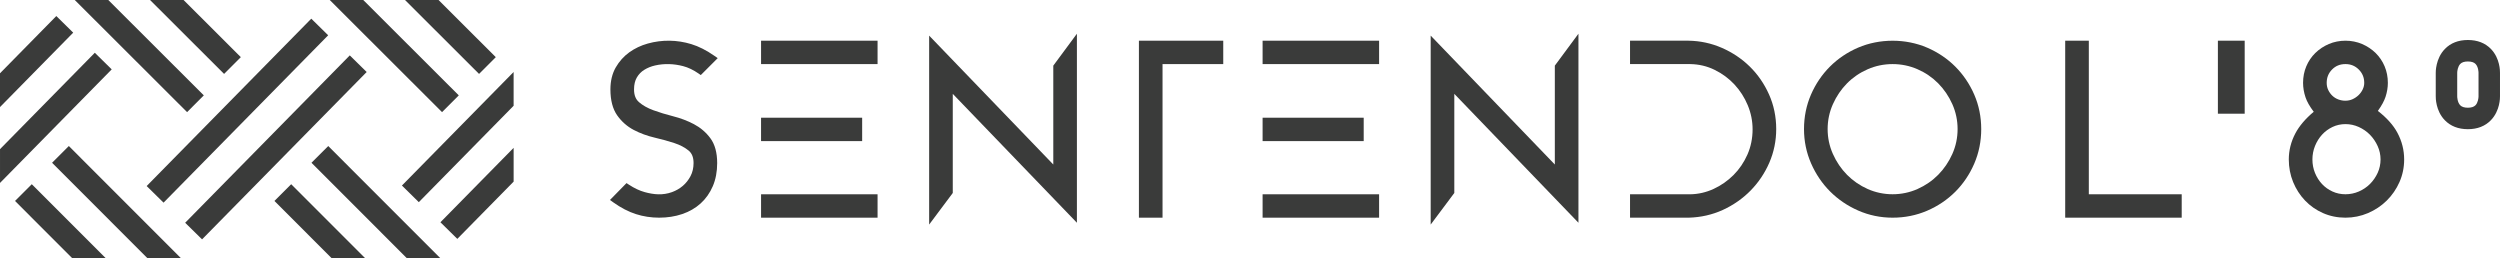 <?xml version="1.0" encoding="UTF-8" standalone="no"?>
<svg
   xmlns:dc="http://purl.org/dc/elements/1.1/"
   xmlns:cc="http://creativecommons.org/ns#"
   xmlns:rdf="http://www.w3.org/1999/02/22-rdf-syntax-ns#"
   xmlns:svg="http://www.w3.org/2000/svg"
   xmlns="http://www.w3.org/2000/svg"
   viewBox="0 0 364.138 37.62"
   height="37.62"
   width="364.138"
   xml:space="preserve"
   version="1.1"
   id="svg2"><defs
     id="defs6"><clipPath
       id="clipPath16"
       clipPathUnits="userSpaceOnUse"><path
         id="path18"
         d="m 0,30.096 291.31,0 L 291.31,0 0,0 0,30.096 Z" /></clipPath></defs><g
     transform="matrix(1.25,0,0,-1.25,0,37.62)"
     id="g10"><g
       id="g12"><g
         clip-path="url(#clipPath16)"
         id="g14"><g
           transform="translate(75.077,21.962)"
           id="g20"><path
             id="path22"
             style="fill:#3a3b3a;fill-opacity:1;fill-rule:nonzero;stroke:none"
             d="M 0,0 C 0.375,0.231 0.796,0.401 1.252,0.505 2.326,0.75 3.44,0.71 4.52,0.429 5.114,0.274 5.715,-0.013 6.307,-0.423 L 6.582,-0.614 8.552,1.358 8.163,1.631 C 7.253,2.268 6.349,2.726 5.476,2.993 3.821,3.498 2.072,3.525 0.408,3.061 -0.389,2.839 -1.115,2.494 -1.751,2.037 -2.392,1.574 -2.923,0.981 -3.328,0.276 c -0.412,-0.718 -0.621,-1.58 -0.621,-2.562 0,-1.257 0.264,-2.271 0.785,-3.015 0.511,-0.728 1.163,-1.302 1.937,-1.708 0.747,-0.392 1.565,-0.692 2.431,-0.893 0.825,-0.191 1.599,-0.406 2.302,-0.637 0.67,-0.221 1.23,-0.516 1.664,-0.877 0.384,-0.32 0.569,-0.794 0.569,-1.449 0,-0.565 -0.118,-1.075 -0.35,-1.517 -0.239,-0.454 -0.544,-0.84 -0.908,-1.148 -0.368,-0.311 -0.787,-0.553 -1.25,-0.721 -1.085,-0.392 -2.121,-0.292 -3.177,-0.003 -0.598,0.163 -1.222,0.457 -1.852,0.872 l -0.274,0.181 -1.931,-1.968 0.38,-0.271 c 0.893,-0.638 1.782,-1.1 2.645,-1.375 0.862,-0.276 1.773,-0.415 2.708,-0.415 0.955,0 1.855,0.14 2.676,0.417 0.832,0.28 1.559,0.699 2.16,1.244 0.603,0.546 1.08,1.224 1.419,2.013 0.336,0.786 0.507,1.691 0.507,2.691 0,1.208 -0.267,2.181 -0.792,2.891 -0.509,0.688 -1.158,1.241 -1.929,1.647 -0.747,0.391 -1.562,0.699 -2.425,0.917 -0.817,0.207 -1.59,0.443 -2.296,0.701 -0.672,0.246 -1.234,0.563 -1.671,0.943 -0.387,0.336 -0.575,0.821 -0.575,1.48 0,0.558 0.11,1.027 0.327,1.393 C -0.646,-0.514 -0.361,-0.222 0,0" /></g><path
           id="path24"
           style="fill:#3a3b3a;fill-opacity:1;fill-rule:nonzero;stroke:none"
           d="m 88.682,4.731 13.575,0 0,2.726 -13.575,0 0,-2.726 z" /><path
           id="path26"
           style="fill:#3a3b3a;fill-opacity:1;fill-rule:nonzero;stroke:none"
           d="m 100.462,16.38 -11.781,0 0,-2.726 11.781,0 0,2.726 z" /><path
           id="path28"
           style="fill:#3a3b3a;fill-opacity:1;fill-rule:nonzero;stroke:none"
           d="m 88.682,22.628 13.575,0 0,2.726 -13.575,0 0,-2.726 z" /><g
           transform="translate(122.734,10.926)"
           id="g30"><path
             id="path32"
             style="fill:#3a3b3a;fill-opacity:1;fill-rule:nonzero;stroke:none"
             d="m 0,0 -14.466,15.02 0,-22.017 2.753,3.682 0,11.549 14.465,-15.02 0,22.027 L 0,11.521 0,0 Z" /></g><g
           transform="translate(132.711,4.731)"
           id="g34"><path
             id="path36"
             style="fill:#3a3b3a;fill-opacity:1;fill-rule:nonzero;stroke:none"
             d="m 0,0 2.752,0 0,17.897 7.075,0 0,2.726 L 0,20.623 0,0 Z" /></g><path
           id="path38"
           style="fill:#3a3b3a;fill-opacity:1;fill-rule:nonzero;stroke:none"
           d="m 158.904,16.38 -11.781,0 0,-2.726 11.781,0 0,2.726 z" /><path
           id="path40"
           style="fill:#3a3b3a;fill-opacity:1;fill-rule:nonzero;stroke:none"
           d="m 147.123,4.731 13.575,0 0,2.726 -13.575,0 0,-2.726 z" /><path
           id="path42"
           style="fill:#3a3b3a;fill-opacity:1;fill-rule:nonzero;stroke:none"
           d="m 147.123,22.628 13.575,0 0,2.726 -13.575,0 0,-2.726 z" /><g
           transform="translate(181.175,10.926)"
           id="g44"><path
             id="path46"
             style="fill:#3a3b3a;fill-opacity:1;fill-rule:nonzero;stroke:none"
             d="m 0,0 -14.466,15.02 0,-22.017 2.753,3.682 0,11.549 14.465,-15.02 0,22.027 L 0,11.521 0,0 Z" /></g><g
           transform="translate(203.895,22.336)"
           id="g48"><path
             id="path50"
             style="fill:#3a3b3a;fill-opacity:1;fill-rule:nonzero;stroke:none"
             d="M 0,0 C -0.927,0.91 -2.02,1.643 -3.248,2.18 -4.479,2.717 -5.788,3 -7.143,3.018 l -6.814,0 0,-2.726 7.02,0 c 1.008,-0.016 1.963,-0.242 2.838,-0.672 0.885,-0.434 1.663,-1.009 2.312,-1.708 0.651,-0.7 1.172,-1.513 1.547,-2.416 0.374,-0.897 0.564,-1.841 0.564,-2.803 0,-1.047 -0.202,-2.036 -0.6,-2.94 -0.4,-0.909 -0.945,-1.712 -1.619,-2.386 -0.675,-0.676 -1.458,-1.222 -2.326,-1.623 -0.862,-0.397 -1.776,-0.607 -2.71,-0.623 l -7.026,0 0,-2.726 0.4,0 6.424,0 c 1.421,0.036 2.766,0.342 3.998,0.907 1.227,0.564 2.315,1.325 3.233,2.261 0.919,0.939 1.653,2.031 2.18,3.25 0.53,1.225 0.799,2.54 0.799,3.907 0,1.44 -0.283,2.8 -0.841,4.043 C 1.681,-1.999 0.929,-0.91 0,0" /></g><g
           transform="translate(227.495,12.157)"
           id="g52"><path
             id="path54"
             style="fill:#3a3b3a;fill-opacity:1;fill-rule:nonzero;stroke:none"
             d="m 0,0 c -0.41,-0.92 -0.965,-1.737 -1.648,-2.429 -0.683,-0.692 -1.495,-1.25 -2.413,-1.658 -1.82,-0.812 -3.977,-0.812 -5.799,0 -0.917,0.408 -1.729,0.966 -2.412,1.658 -0.683,0.692 -1.238,1.508 -1.647,2.429 -0.407,0.911 -0.613,1.886 -0.613,2.899 0,1.013 0.206,1.988 0.613,2.9 0.409,0.92 0.964,1.736 1.647,2.428 0.683,0.691 1.494,1.245 2.41,1.644 0.912,0.399 1.889,0.6 2.902,0.6 1.013,0 1.99,-0.201 2.902,-0.6 0.916,-0.399 1.727,-0.952 2.41,-1.644 C -0.965,7.536 -0.41,6.718 0,5.799 0.406,4.887 0.612,3.911 0.612,2.899 0.612,1.887 0.406,0.911 0,0 m 0.344,10.177 c -0.929,0.929 -2.032,1.672 -3.279,2.209 -2.501,1.077 -5.551,1.076 -8.05,0 -1.247,-0.537 -2.35,-1.28 -3.279,-2.209 -0.928,-0.929 -1.672,-2.027 -2.209,-3.265 -0.539,-1.242 -0.812,-2.592 -0.812,-4.013 0,-1.403 0.278,-2.75 0.826,-4.001 0.545,-1.246 1.292,-2.348 2.221,-3.276 0.929,-0.929 2.031,-1.677 3.278,-2.222 1.249,-0.548 2.596,-0.826 4,-0.826 1.421,0 2.775,0.273 4.026,0.812 1.246,0.536 2.349,1.28 3.278,2.209 0.929,0.929 1.672,2.032 2.209,3.279 0.539,1.25 0.812,2.605 0.812,4.025 C 3.365,4.32 3.092,5.67 2.553,6.912 2.015,8.15 1.272,9.249 0.344,10.177" /></g><g
           transform="translate(243.398,25.355)"
           id="g56"><path
             id="path58"
             style="fill:#3a3b3a;fill-opacity:1;fill-rule:nonzero;stroke:none"
             d="m 0,0 -2.752,0 0,-20.623 13.575,0 0,2.726 L 0,-17.897 0,0 Z" /></g><path
           id="path60"
           style="fill:#3a3b3a;fill-opacity:1;fill-rule:nonzero;stroke:none"
           d="m 258.438,16.847 3.122,0 0,8.508 -3.122,0 0,-8.508 z" /><g
           transform="translate(277.058,9.957)"
           id="g62"><path
             id="path64"
             style="fill:#3a3b3a;fill-opacity:1;fill-rule:nonzero;stroke:none"
             d="m 0,0 c -0.226,-0.491 -0.527,-0.927 -0.896,-1.296 -0.368,-0.368 -0.806,-0.664 -1.303,-0.88 -0.983,-0.428 -2.138,-0.429 -3.066,-0.002 -0.47,0.213 -0.88,0.507 -1.221,0.872 -0.343,0.367 -0.618,0.801 -0.819,1.291 -0.2,0.486 -0.301,1.016 -0.301,1.577 0,0.544 0.102,1.071 0.302,1.567 0.201,0.499 0.477,0.942 0.822,1.318 0.34,0.373 0.752,0.675 1.223,0.899 0.462,0.219 0.968,0.33 1.504,0.33 0.538,0 1.06,-0.112 1.551,-0.334 C -1.706,5.117 -1.267,4.813 -0.899,4.437 -0.53,4.059 -0.227,3.614 -0.002,3.114 0.22,2.622 0.333,2.1 0.333,1.562 0.333,1.008 0.221,0.482 0,0 m -5.318,12.039 c 0.419,0.426 0.93,0.633 1.563,0.633 0.616,0 1.125,-0.208 1.552,-0.636 0.427,-0.427 0.635,-0.935 0.635,-1.551 0,-0.257 -0.058,-0.51 -0.173,-0.754 C -1.861,9.477 -2.023,9.25 -2.224,9.057 -2.429,8.86 -2.667,8.698 -2.932,8.578 -3.43,8.349 -4.049,8.352 -4.579,8.549 c -0.261,0.097 -0.486,0.234 -0.687,0.42 -0.199,0.186 -0.366,0.412 -0.492,0.674 -0.123,0.252 -0.184,0.535 -0.184,0.842 0,0.618 0.204,1.126 0.624,1.554 M 0.021,7.215 c 0.443,0.622 0.736,1.162 0.894,1.641 0.179,0.548 0.27,1.096 0.27,1.629 0,0.683 -0.126,1.33 -0.375,1.922 -0.248,0.592 -0.602,1.115 -1.052,1.557 -0.448,0.439 -0.978,0.79 -1.574,1.045 -1.202,0.516 -2.671,0.517 -3.879,0 C -6.29,14.754 -6.82,14.403 -7.268,13.964 -7.718,13.524 -8.072,13 -8.321,12.407 -8.57,11.815 -8.695,11.168 -8.695,10.485 c 0,-0.551 0.096,-1.118 0.285,-1.684 0.165,-0.498 0.48,-1.052 0.958,-1.685 -0.973,-0.817 -1.694,-1.667 -2.147,-2.531 -0.504,-0.959 -0.759,-1.976 -0.759,-3.023 0,-0.927 0.17,-1.813 0.504,-2.633 0.335,-0.817 0.802,-1.543 1.389,-2.157 0.589,-0.617 1.293,-1.109 2.093,-1.462 0.804,-0.355 1.684,-0.535 2.617,-0.535 0.913,0 1.796,0.179 2.625,0.533 0.824,0.352 1.559,0.842 2.182,1.456 0.624,0.614 1.123,1.339 1.484,2.155 0.365,0.822 0.549,1.711 0.549,2.643 0,1.082 -0.264,2.127 -0.786,3.105 C 1.826,5.552 1.062,6.408 0.021,7.215" /></g><g
           transform="translate(288.45,17.828)"
           id="g66"><path
             id="path68"
             style="fill:#3a3b3a;fill-opacity:1;fill-rule:nonzero;stroke:none"
             d="m 0,0 c -0.184,-0.188 -0.482,-0.284 -0.884,-0.284 -0.406,0 -0.705,0.096 -0.89,0.284 -0.348,0.357 -0.351,1.017 -0.351,1.025 l -10e-4,2.764 c 0,0.185 0.064,0.732 0.36,1.033 0.183,0.188 0.48,0.283 0.882,0.283 0.407,0 0.707,-0.095 0.891,-0.284 C 0.356,4.465 0.358,3.805 0.358,3.797 L 0.359,1.033 C 0.359,0.848 0.295,0.301 0,0 M 2.859,3.766 C 2.865,3.964 2.869,5.465 1.805,6.561 1.132,7.255 0.227,7.607 -0.884,7.607 -1.99,7.607 -2.892,7.255 -3.563,6.562 -4.662,5.431 -4.629,3.827 -4.627,3.77 l 10e-4,-2.709 c -0.004,-0.171 -0.015,-1.698 1.055,-2.8 0.674,-0.694 1.578,-1.046 2.687,-1.046 1.107,0 2.009,0.352 2.681,1.045 1.077,1.109 1.067,2.636 1.063,2.797 L 2.859,3.766 Z" /></g><g
           transform="translate(19.058,6.482)"
           id="g70"><path
             id="path72"
             style="fill:#3a3b3a;fill-opacity:1;fill-rule:nonzero;stroke:none"
             d="M 0,0 19.182,19.503 17.214,21.438 -1.968,1.936 0,0 Z" /></g><g
           transform="translate(40.758,23.642)"
           id="g74"><path
             id="path76"
             style="fill:#3a3b3a;fill-opacity:1;fill-rule:nonzero;stroke:none"
             d="m 0,0 -19.182,-19.503 1.968,-1.935 L 1.968,-1.936 0,0 Z" /></g><g
           transform="translate(53.459,18.983)"
           id="g78"><path
             id="path80"
             style="fill:#3a3b3a;fill-opacity:1;fill-rule:nonzero;stroke:none"
             d="M 0,0 -11.131,11.114 -15.037,11.113 -1.95,-1.953 0,0 Z" /></g><g
           transform="translate(57.771,23.436)"
           id="g82"><path
             id="path84"
             style="fill:#3a3b3a;fill-opacity:1;fill-rule:nonzero;stroke:none"
             d="m 0,0 -6.669,6.658 -3.906,0 L -1.95,-1.953 0,0 Z" /></g><g
           transform="translate(23.749,18.983)"
           id="g86"><path
             id="path88"
             style="fill:#3a3b3a;fill-opacity:1;fill-rule:nonzero;stroke:none"
             d="M 0,0 -11.131,11.114 -15.037,11.113 -1.95,-1.953 0,0 Z" /></g><g
           transform="translate(28.062,23.436)"
           id="g90"><path
             id="path92"
             style="fill:#3a3b3a;fill-opacity:1;fill-rule:nonzero;stroke:none"
             d="m 0,0 -6.669,6.658 -3.906,0 L -1.95,-1.953 0,0 Z" /></g><g
           transform="translate(51.32,0)"
           id="g94"><path
             id="path96"
             style="fill:#3a3b3a;fill-opacity:1;fill-rule:nonzero;stroke:none"
             d="M 0,0 -13.072,13.08 -15.025,11.129 -3.906,0.003 0,0 Z" /></g><g
           transform="translate(42.546,0.011)"
           id="g98"><path
             id="path100"
             style="fill:#3a3b3a;fill-opacity:1;fill-rule:nonzero;stroke:none"
             d="M 0,0 -8.615,8.62 -10.568,6.669 -3.906,0.004 0,0 Z" /></g><g
           transform="translate(21.093,0)"
           id="g102"><path
             id="path104"
             style="fill:#3a3b3a;fill-opacity:1;fill-rule:nonzero;stroke:none"
             d="M 0,0 -13.072,13.08 -15.025,11.129 -3.906,0.003 0,0 Z" /></g><g
           transform="translate(1.751,6.68)"
           id="g106"><path
             id="path108"
             style="fill:#3a3b3a;fill-opacity:1;fill-rule:nonzero;stroke:none"
             d="M 0,0 6.661,-6.665 10.568,-6.669 1.953,1.951 0,0 Z" /></g><g
           transform="translate(48.802,6.54)"
           id="g110"><path
             id="path112"
             style="fill:#3a3b3a;fill-opacity:1;fill-rule:nonzero;stroke:none"
             d="m 0,0 11.047,11.232 0,3.937 L -1.968,1.936 0,0 Z" /></g><g
           transform="translate(51.32,4.197)"
           id="g114"><path
             id="path116"
             style="fill:#3a3b3a;fill-opacity:1;fill-rule:nonzero;stroke:none"
             d="M 0,0 1.968,-1.936 8.53,4.736 8.53,8.672 0,0 Z" /></g><g
           transform="translate(11.048,23.948)"
           id="g118"><path
             id="path120"
             style="fill:#3a3b3a;fill-opacity:1;fill-rule:nonzero;stroke:none"
             d="m 0,0 -11.047,-11.232 0,-3.937 L 1.968,-1.936 0,0 Z" /></g><g
           transform="translate(8.53,26.291)"
           id="g122"><path
             id="path124"
             style="fill:#3a3b3a;fill-opacity:1;fill-rule:nonzero;stroke:none"
             d="m 0,0 -1.968,1.936 -6.562,-6.672 0,-3.936 L 0,0 Z" /></g></g></g></g></svg>